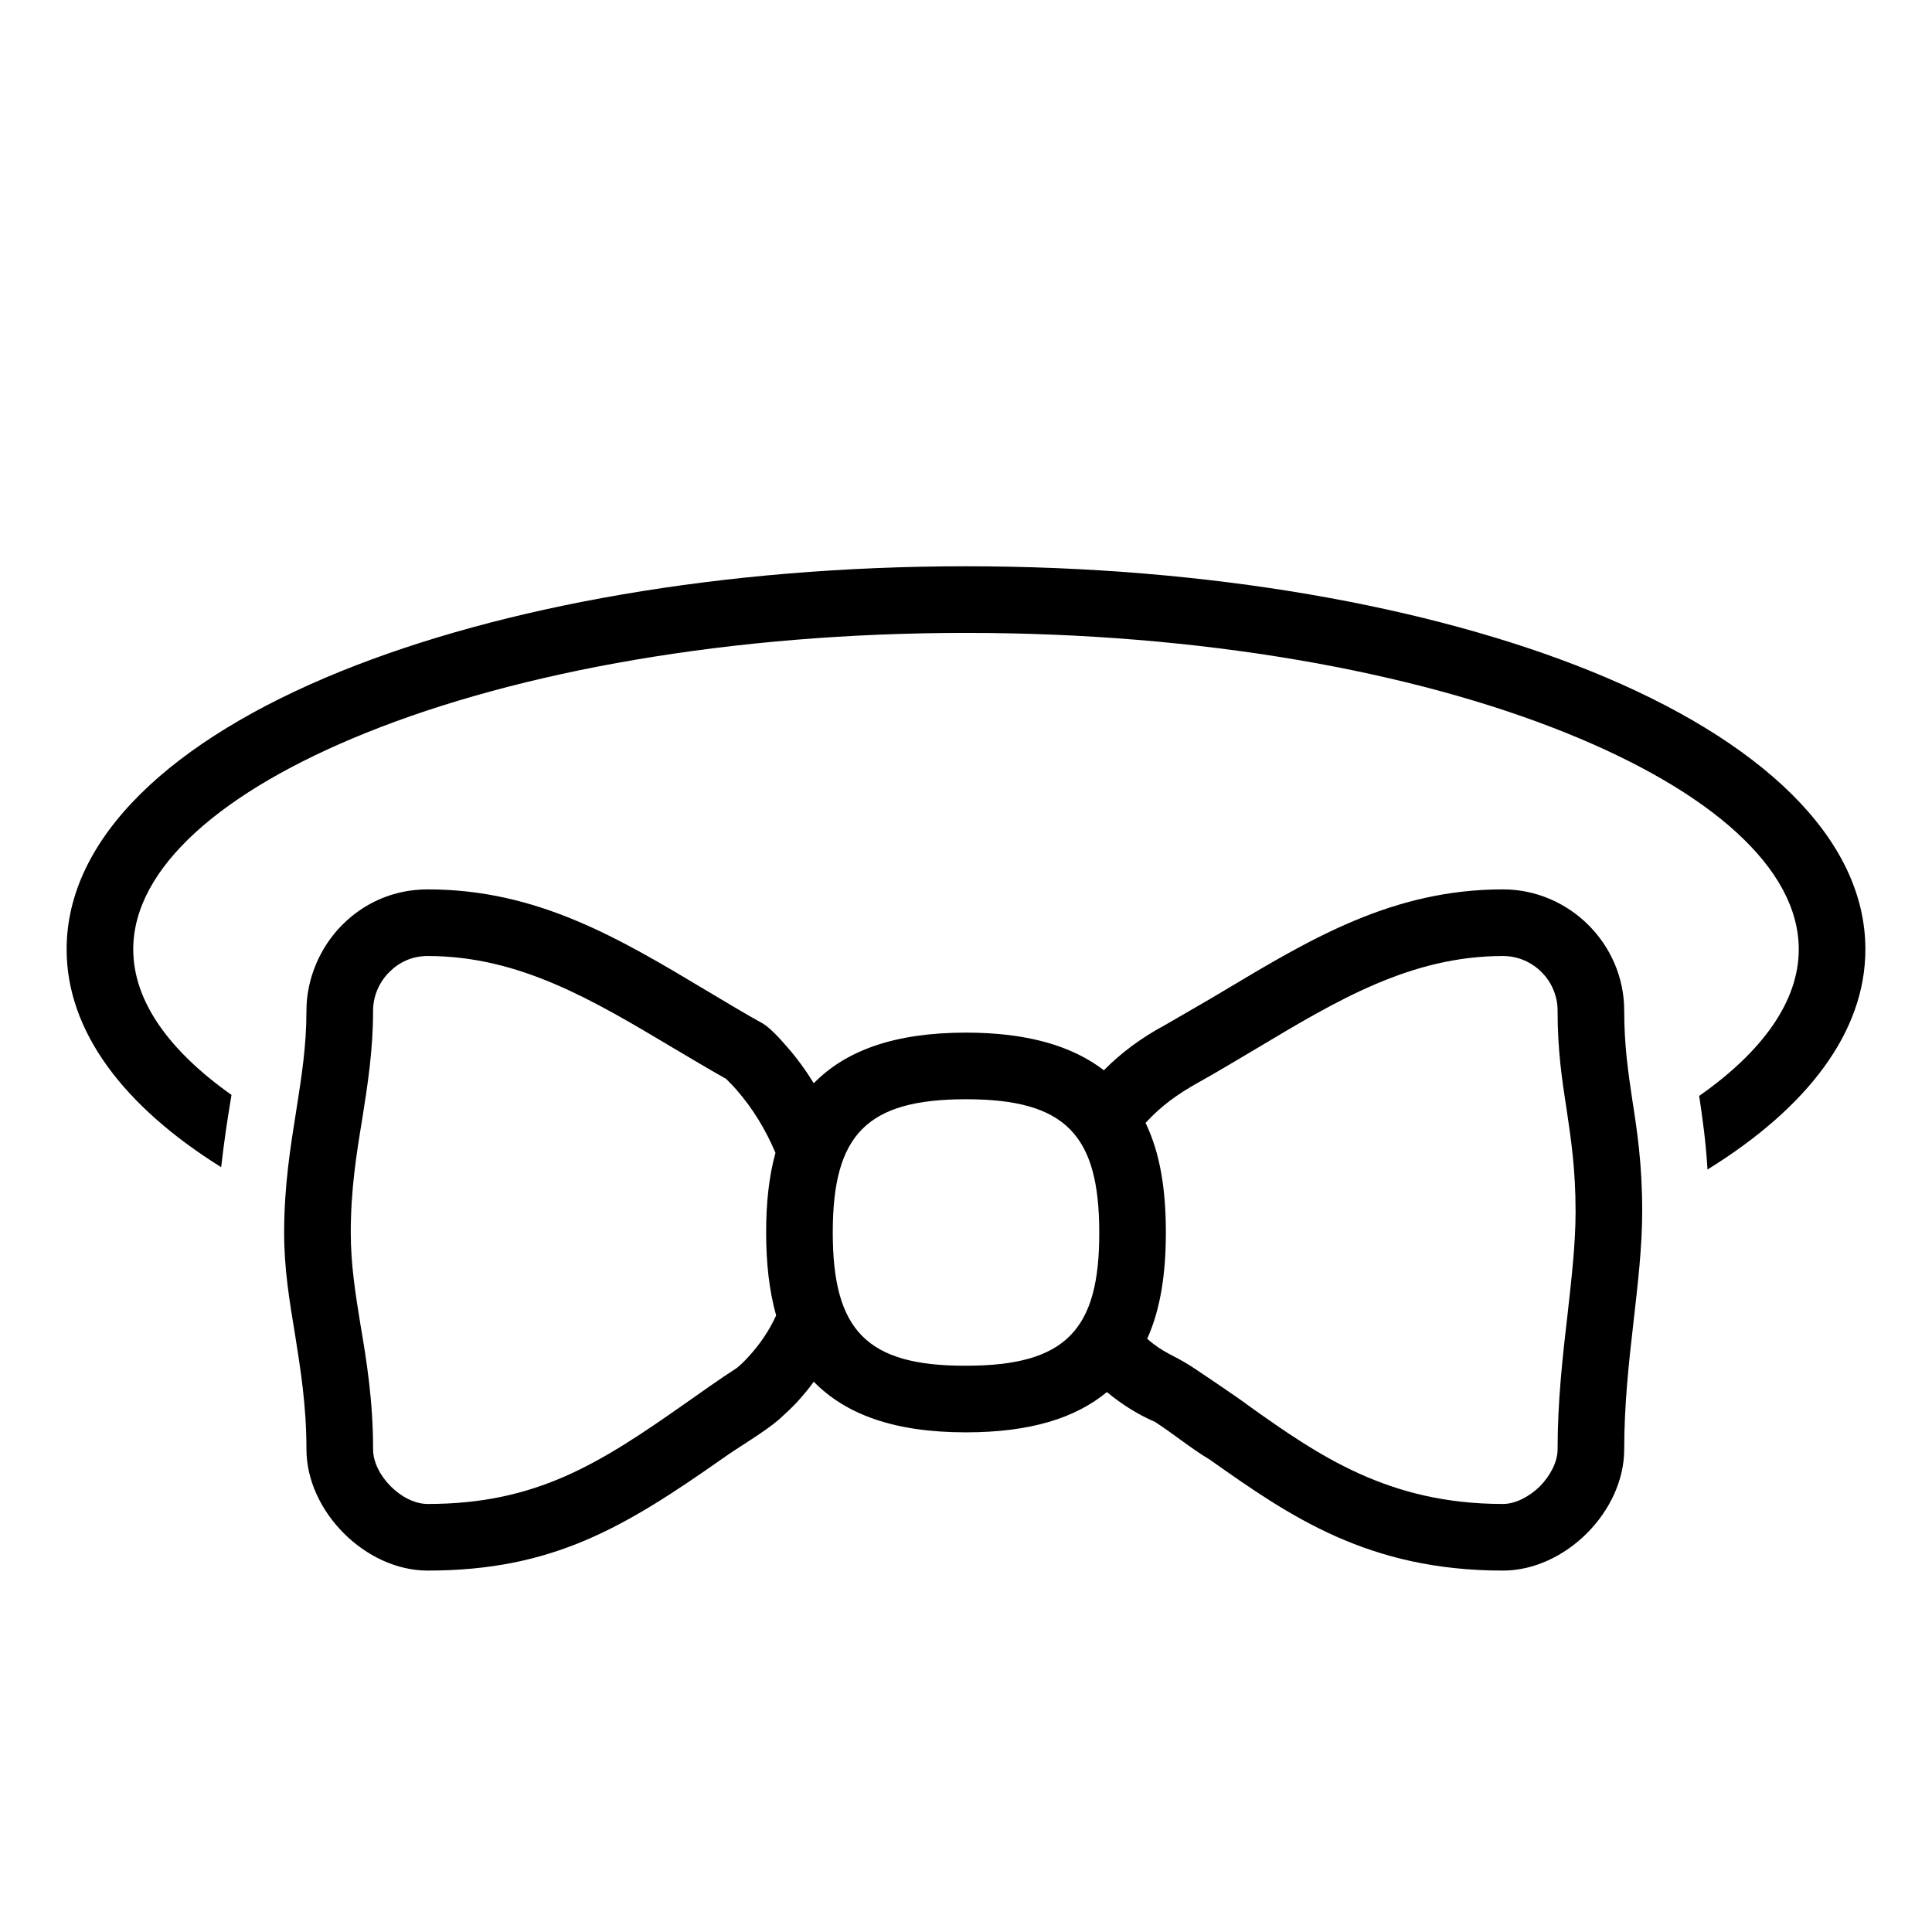 <?xml version="1.0" encoding="UTF-8"?>
<!DOCTYPE svg PUBLIC "-//W3C//DTD SVG 1.1//EN" "http://www.w3.org/Graphics/SVG/1.1/DTD/svg11.dtd">
<svg xmlns="http://www.w3.org/2000/svg" xml:space="preserve" width="580px" height="580px" shape-rendering="geometricPrecision" text-rendering="geometricPrecision" image-rendering="optimizeQuality" fill-rule="nonzero" clip-rule="nonzero" viewBox="0 0 5800 5800" xmlns:xlink="http://www.w3.org/1999/xlink">
	<title>bow_tie icon</title>
	<desc>bow_tie icon from the IconExperience.com I-Collection. Copyright by INCORS GmbH (www.incors.com).</desc>
		<path id="curve28"  d="M2900 4300c-218,0 -362,-55 -457,-152 -15,21 -32,41 -50,61 -16,17 -34,34 -54,52 -45,39 -117,80 -169,117 -295,207 -510,337 -886,337 -187,0 -364,-178 -364,-364 0,-132 -18,-241 -34,-343 -17,-102 -33,-199 -33,-307 0,-141 19,-258 37,-371 15,-96 30,-189 30,-296 0,-95 40,-190 108,-258 64,-64 152,-106 256,-106 330,0 575,147 839,305 57,34 115,69 166,97 24,14 56,50 74,71 29,33 56,70 80,109 95,-97 240,-152 457,-152 187,0 320,41 414,113 51,-52 113,-98 184,-136 58,-34 117,-67 175,-102 264,-158 509,-305 839,-305 199,0 364,164 364,364 0,105 12,185 24,266 15,96 30,194 30,337 0,106 -13,216 -26,331 -14,121 -28,249 -28,383 0,94 -45,185 -112,252 -67,67 -158,112 -252,112 -406,0 -641,-164 -880,-333 -54,-32 -110,-78 -164,-113 -55,-24 -103,-55 -145,-90 -94,78 -230,121 -423,121zm600 -600c0,120 -15,228 -56,319 47,42 79,49 126,79 0,-1 159,106 177,121 212,151 421,296 765,296 38,0 79,-22 111,-53 31,-32 53,-73 53,-111 0,-143 15,-278 30,-406 12,-108 24,-211 24,-308 0,-129 -14,-219 -27,-307 -14,-90 -27,-177 -27,-296 0,-90 -74,-164 -164,-164 -276,0 -498,133 -737,276 -61,36 -122,73 -178,104 -62,35 -109,68 -158,121 45,93 61,204 61,329zm-1170 249c-21,-75 -30,-158 -30,-249 0,-87 8,-167 28,-239 -29,-69 -68,-133 -115,-187 -10,-12 -21,-23 -33,-35 -60,-34 -110,-64 -159,-93 -240,-143 -461,-276 -737,-276 -47,0 -86,19 -114,47 -32,31 -50,74 -50,117 0,118 -16,221 -33,328 -17,103 -34,209 -34,339 0,95 14,183 29,275 19,112 38,230 38,375 0,77 86,164 164,164 326,0 516,-121 772,-301 50,-35 100,-71 157,-108 12,-10 23,-21 34,-33 35,-38 63,-80 83,-124zm570 -2249c730,0 1394,120 1876,315 509,206 824,500 824,835 0,249 -175,476 -474,661 -5,-85 -15,-154 -25,-221 190,-133 299,-284 299,-440 0,-245 -267,-476 -699,-650 -459,-185 -1096,-300 -1801,-300 -705,0 -1342,115 -1801,300 -432,174 -699,405 -699,650 0,155 107,304 295,437l-2 12c-11,66 -21,133 -29,205 -293,-183 -464,-408 -464,-654 0,-335 315,-629 824,-835 482,-195 1146,-315 1876,-315zm400 2000c0,-293 -101,-400 -400,-400 -299,0 -400,107 -400,400 0,293 101,401 400,400 298,0 401,-106 400,-400z"/>
</svg>